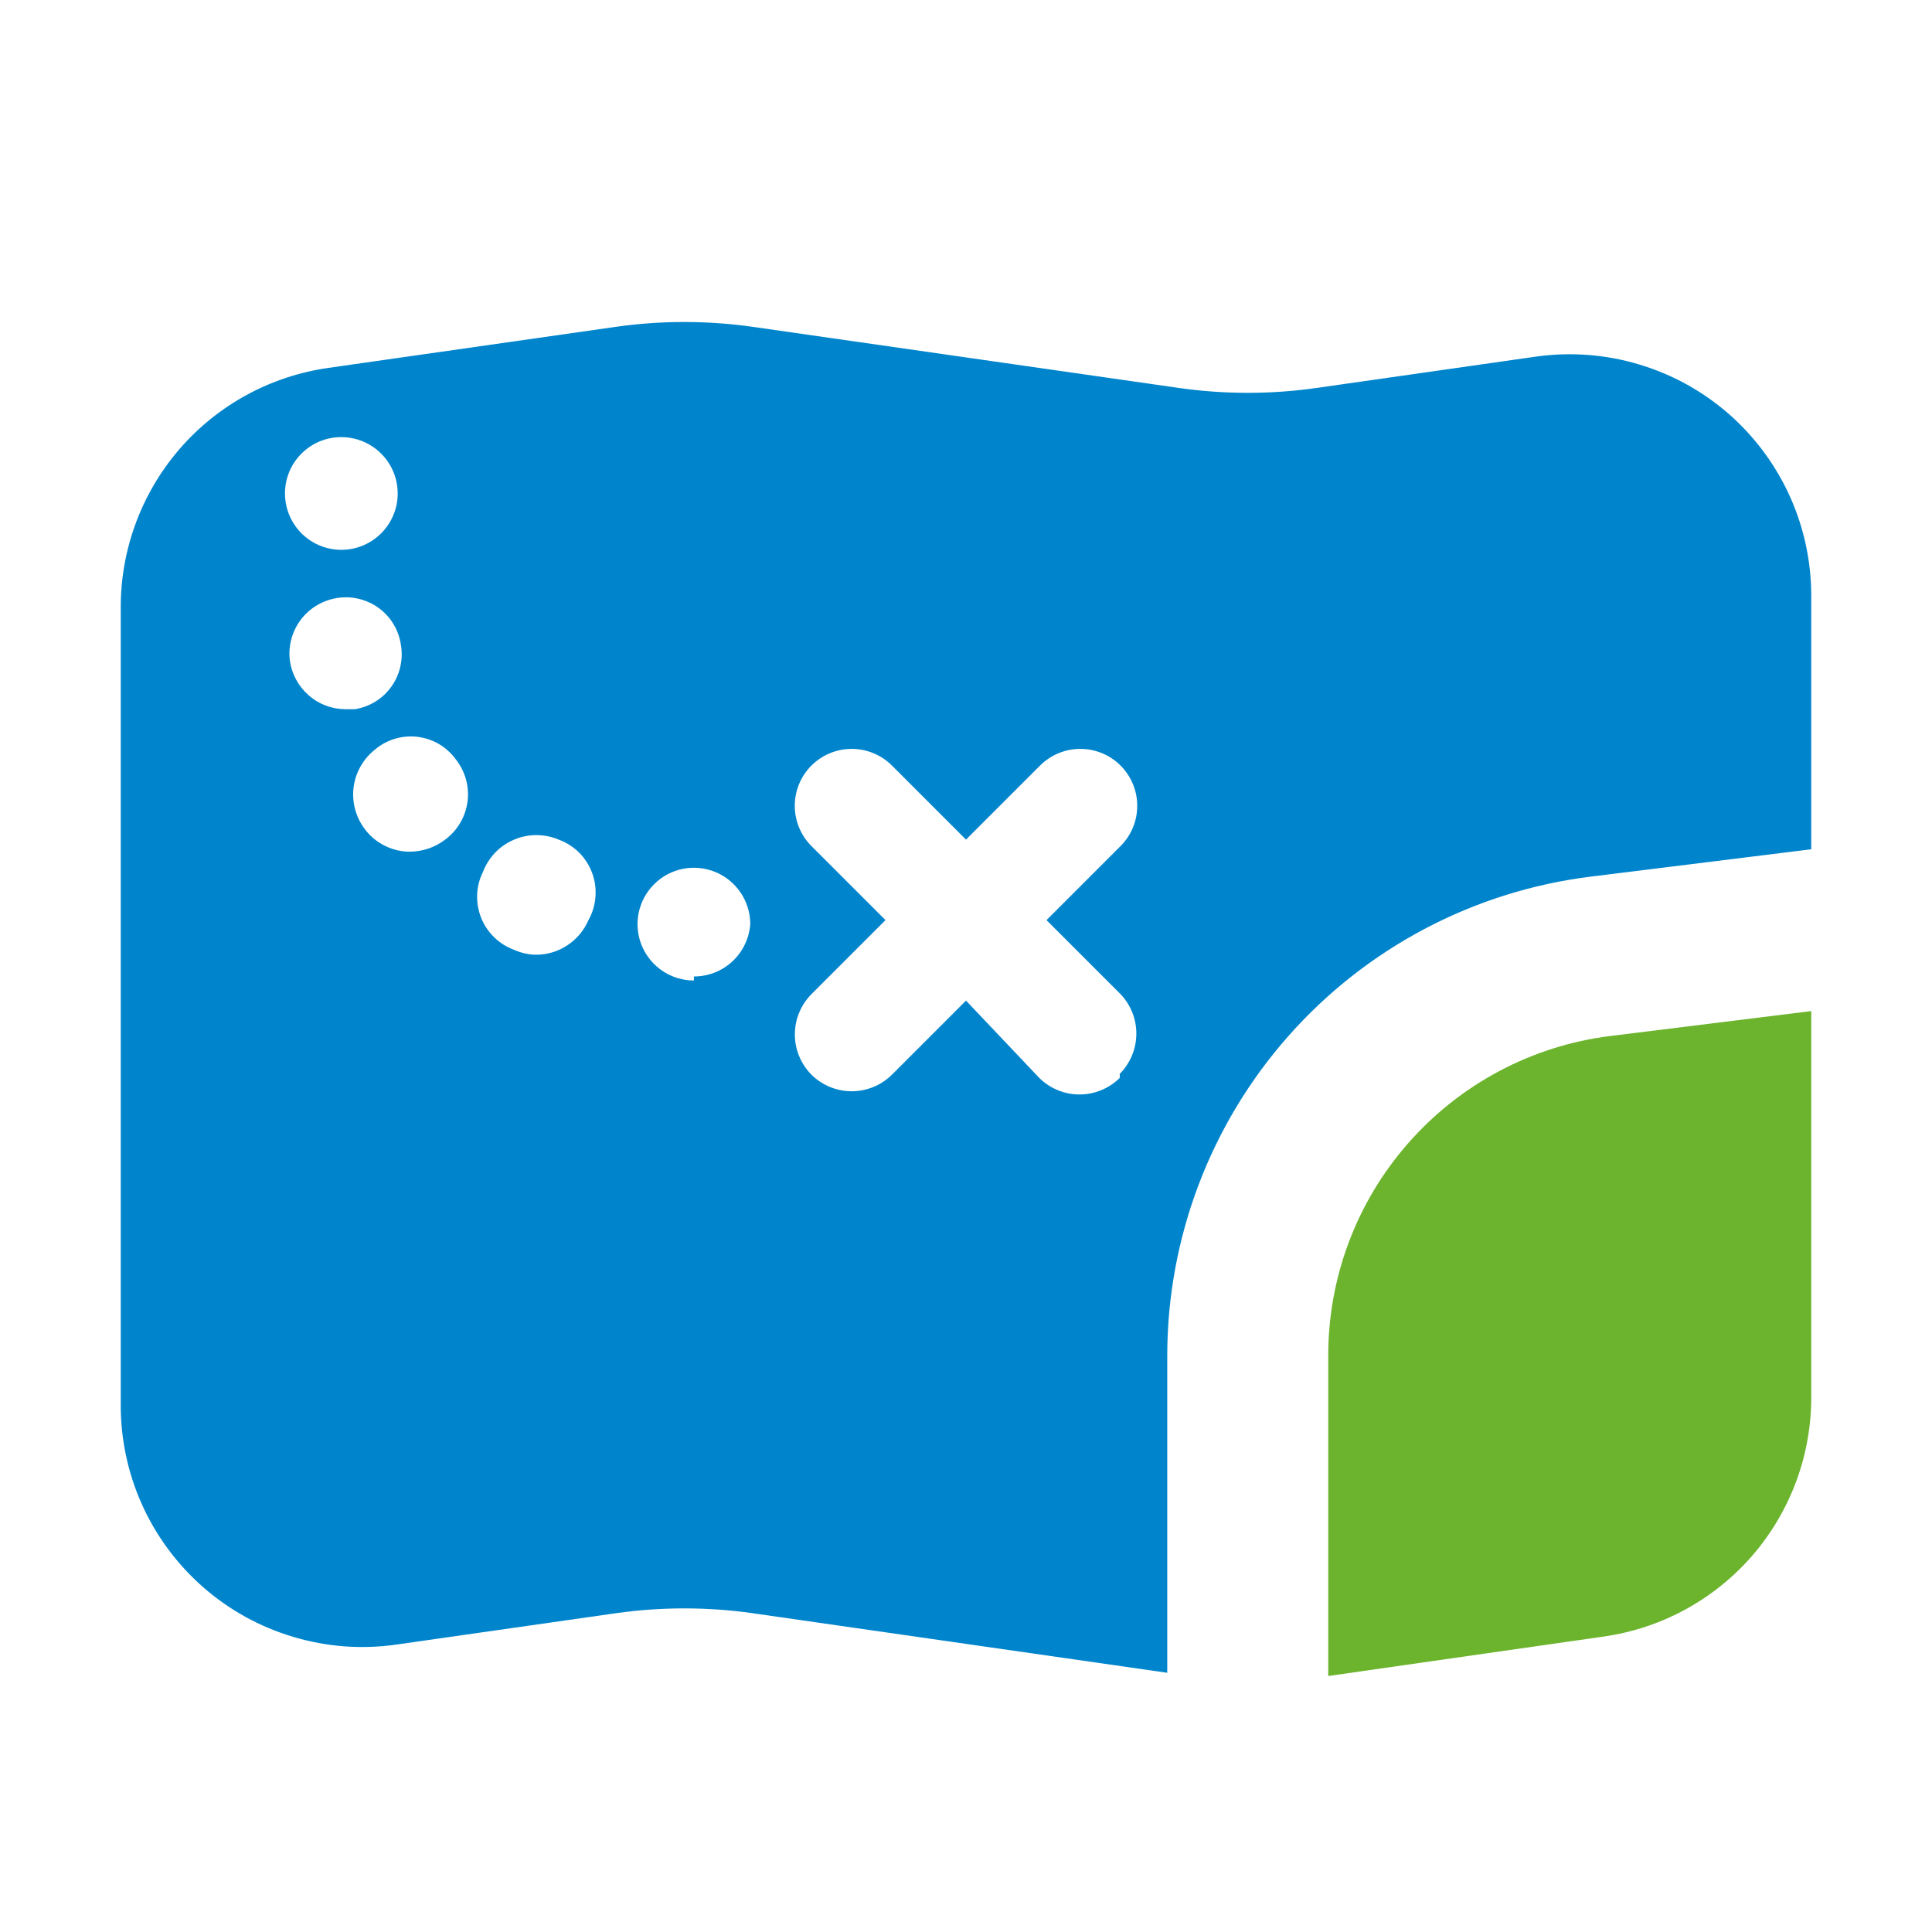<svg width="24" height="24" viewBox="0 0 24 24" fill="none" xmlns="http://www.w3.org/2000/svg">
<path d="M14.5 16.84C14.501 15.378 15.036 13.966 16.005 12.87C16.973 11.775 18.309 11.07 19.76 10.89L22.5 10.55V7.43C22.504 6.998 22.415 6.57 22.239 6.176C22.063 5.782 21.803 5.43 21.479 5.145C21.154 4.86 20.771 4.649 20.357 4.526C19.943 4.402 19.508 4.37 19.08 4.43L16.35 4.82C15.786 4.9 15.214 4.9 14.65 4.82L9.35 4.06C8.786 3.98 8.214 3.98 7.65 4.06L4.08 4.57C3.359 4.672 2.7 5.032 2.225 5.584C1.751 6.136 1.493 6.842 1.5 7.57V17.43C1.496 17.862 1.585 18.29 1.761 18.684C1.937 19.078 2.197 19.43 2.522 19.715C2.846 20 3.229 20.211 3.643 20.334C4.057 20.458 4.492 20.491 4.92 20.43L7.65 20.04C8.214 19.96 8.786 19.96 9.35 20.04L14.5 20.78V16.84ZM4.24 5.43C4.378 5.43 4.514 5.471 4.629 5.548C4.744 5.625 4.834 5.734 4.887 5.862C4.94 5.99 4.954 6.131 4.927 6.267C4.9 6.402 4.833 6.527 4.735 6.625C4.637 6.723 4.512 6.79 4.377 6.817C4.241 6.844 4.1 6.83 3.972 6.777C3.844 6.724 3.735 6.634 3.658 6.519C3.581 6.404 3.54 6.268 3.54 6.13C3.54 6.038 3.558 5.947 3.593 5.862C3.628 5.777 3.68 5.7 3.745 5.635C3.81 5.57 3.887 5.518 3.972 5.483C4.057 5.448 4.148 5.43 4.24 5.43ZM3.6 8.2C3.58 8.022 3.628 7.843 3.736 7.699C3.844 7.556 4.003 7.46 4.18 7.43C4.271 7.414 4.364 7.417 4.453 7.438C4.543 7.459 4.628 7.497 4.702 7.551C4.777 7.605 4.84 7.674 4.888 7.753C4.935 7.831 4.967 7.919 4.98 8.01C4.996 8.1 4.993 8.192 4.973 8.281C4.953 8.371 4.915 8.455 4.862 8.529C4.809 8.604 4.742 8.667 4.664 8.715C4.587 8.763 4.5 8.795 4.41 8.81H4.29C4.121 8.809 3.957 8.747 3.831 8.634C3.704 8.522 3.622 8.368 3.6 8.2ZM5.53 10.43C5.404 10.527 5.249 10.579 5.09 10.58C4.984 10.58 4.879 10.555 4.784 10.508C4.689 10.462 4.605 10.394 4.54 10.31C4.482 10.237 4.439 10.152 4.414 10.062C4.388 9.972 4.381 9.878 4.392 9.785C4.403 9.692 4.433 9.602 4.479 9.521C4.525 9.439 4.586 9.368 4.66 9.31C4.732 9.249 4.816 9.204 4.907 9.177C4.997 9.15 5.092 9.142 5.186 9.153C5.28 9.165 5.37 9.195 5.452 9.242C5.533 9.29 5.604 9.354 5.66 9.43C5.719 9.504 5.762 9.588 5.788 9.679C5.813 9.769 5.82 9.864 5.808 9.958C5.795 10.051 5.765 10.141 5.717 10.222C5.669 10.303 5.606 10.374 5.53 10.43ZM7.31 11.43C7.255 11.557 7.165 11.666 7.049 11.742C6.934 11.819 6.798 11.86 6.66 11.86C6.567 11.859 6.475 11.839 6.39 11.8C6.297 11.767 6.212 11.714 6.141 11.645C6.07 11.577 6.014 11.494 5.977 11.402C5.941 11.311 5.924 11.213 5.927 11.114C5.931 11.015 5.956 10.918 6 10.83C6.034 10.741 6.086 10.66 6.152 10.591C6.218 10.522 6.297 10.468 6.385 10.431C6.473 10.393 6.567 10.374 6.662 10.374C6.758 10.374 6.852 10.393 6.94 10.43C7.035 10.465 7.122 10.52 7.194 10.591C7.265 10.663 7.321 10.749 7.356 10.845C7.391 10.94 7.405 11.041 7.397 11.142C7.389 11.243 7.36 11.342 7.31 11.43ZM8.62 12.18C8.482 12.18 8.346 12.139 8.231 12.062C8.116 11.985 8.026 11.876 7.973 11.748C7.92 11.62 7.906 11.479 7.933 11.343C7.96 11.208 8.027 11.083 8.125 10.985C8.223 10.887 8.348 10.82 8.483 10.793C8.619 10.766 8.76 10.78 8.888 10.833C9.016 10.886 9.125 10.976 9.202 11.091C9.279 11.206 9.32 11.342 9.32 11.48C9.307 11.657 9.228 11.822 9.098 11.943C8.968 12.064 8.797 12.13 8.62 12.13V12.18ZM13.91 13.39C13.777 13.522 13.597 13.596 13.41 13.596C13.223 13.596 13.043 13.522 12.91 13.39L12 12.43L11.08 13.35C10.947 13.482 10.767 13.556 10.58 13.556C10.393 13.556 10.213 13.482 10.08 13.35C9.948 13.217 9.874 13.037 9.874 12.85C9.874 12.663 9.948 12.483 10.08 12.35L11 11.43L10.08 10.51C9.947 10.377 9.873 10.197 9.873 10.01C9.873 9.822 9.947 9.643 10.08 9.51C10.213 9.377 10.393 9.303 10.58 9.303C10.768 9.303 10.947 9.377 11.08 9.51L12 10.43L12.92 9.51C12.986 9.444 13.064 9.392 13.149 9.357C13.235 9.321 13.327 9.303 13.42 9.303C13.513 9.303 13.605 9.321 13.691 9.357C13.776 9.392 13.854 9.444 13.92 9.51C13.986 9.576 14.038 9.654 14.073 9.739C14.109 9.825 14.127 9.917 14.127 10.01C14.127 10.103 14.109 10.195 14.073 10.281C14.038 10.366 13.986 10.444 13.92 10.51L13 11.43L13.92 12.35C14.048 12.484 14.118 12.662 14.116 12.847C14.114 13.032 14.04 13.209 13.91 13.34V13.39Z" fill="#0085CC"/>
<path d="M20 12.87C19.028 12.992 18.135 13.467 17.49 14.205C16.844 14.942 16.492 15.89 16.5 16.87V20.82L19.92 20.33C20.641 20.228 21.3 19.868 21.775 19.316C22.249 18.764 22.507 18.058 22.5 17.33V12.56L20 12.87Z" fill="#6CB42D"/>
</svg>
